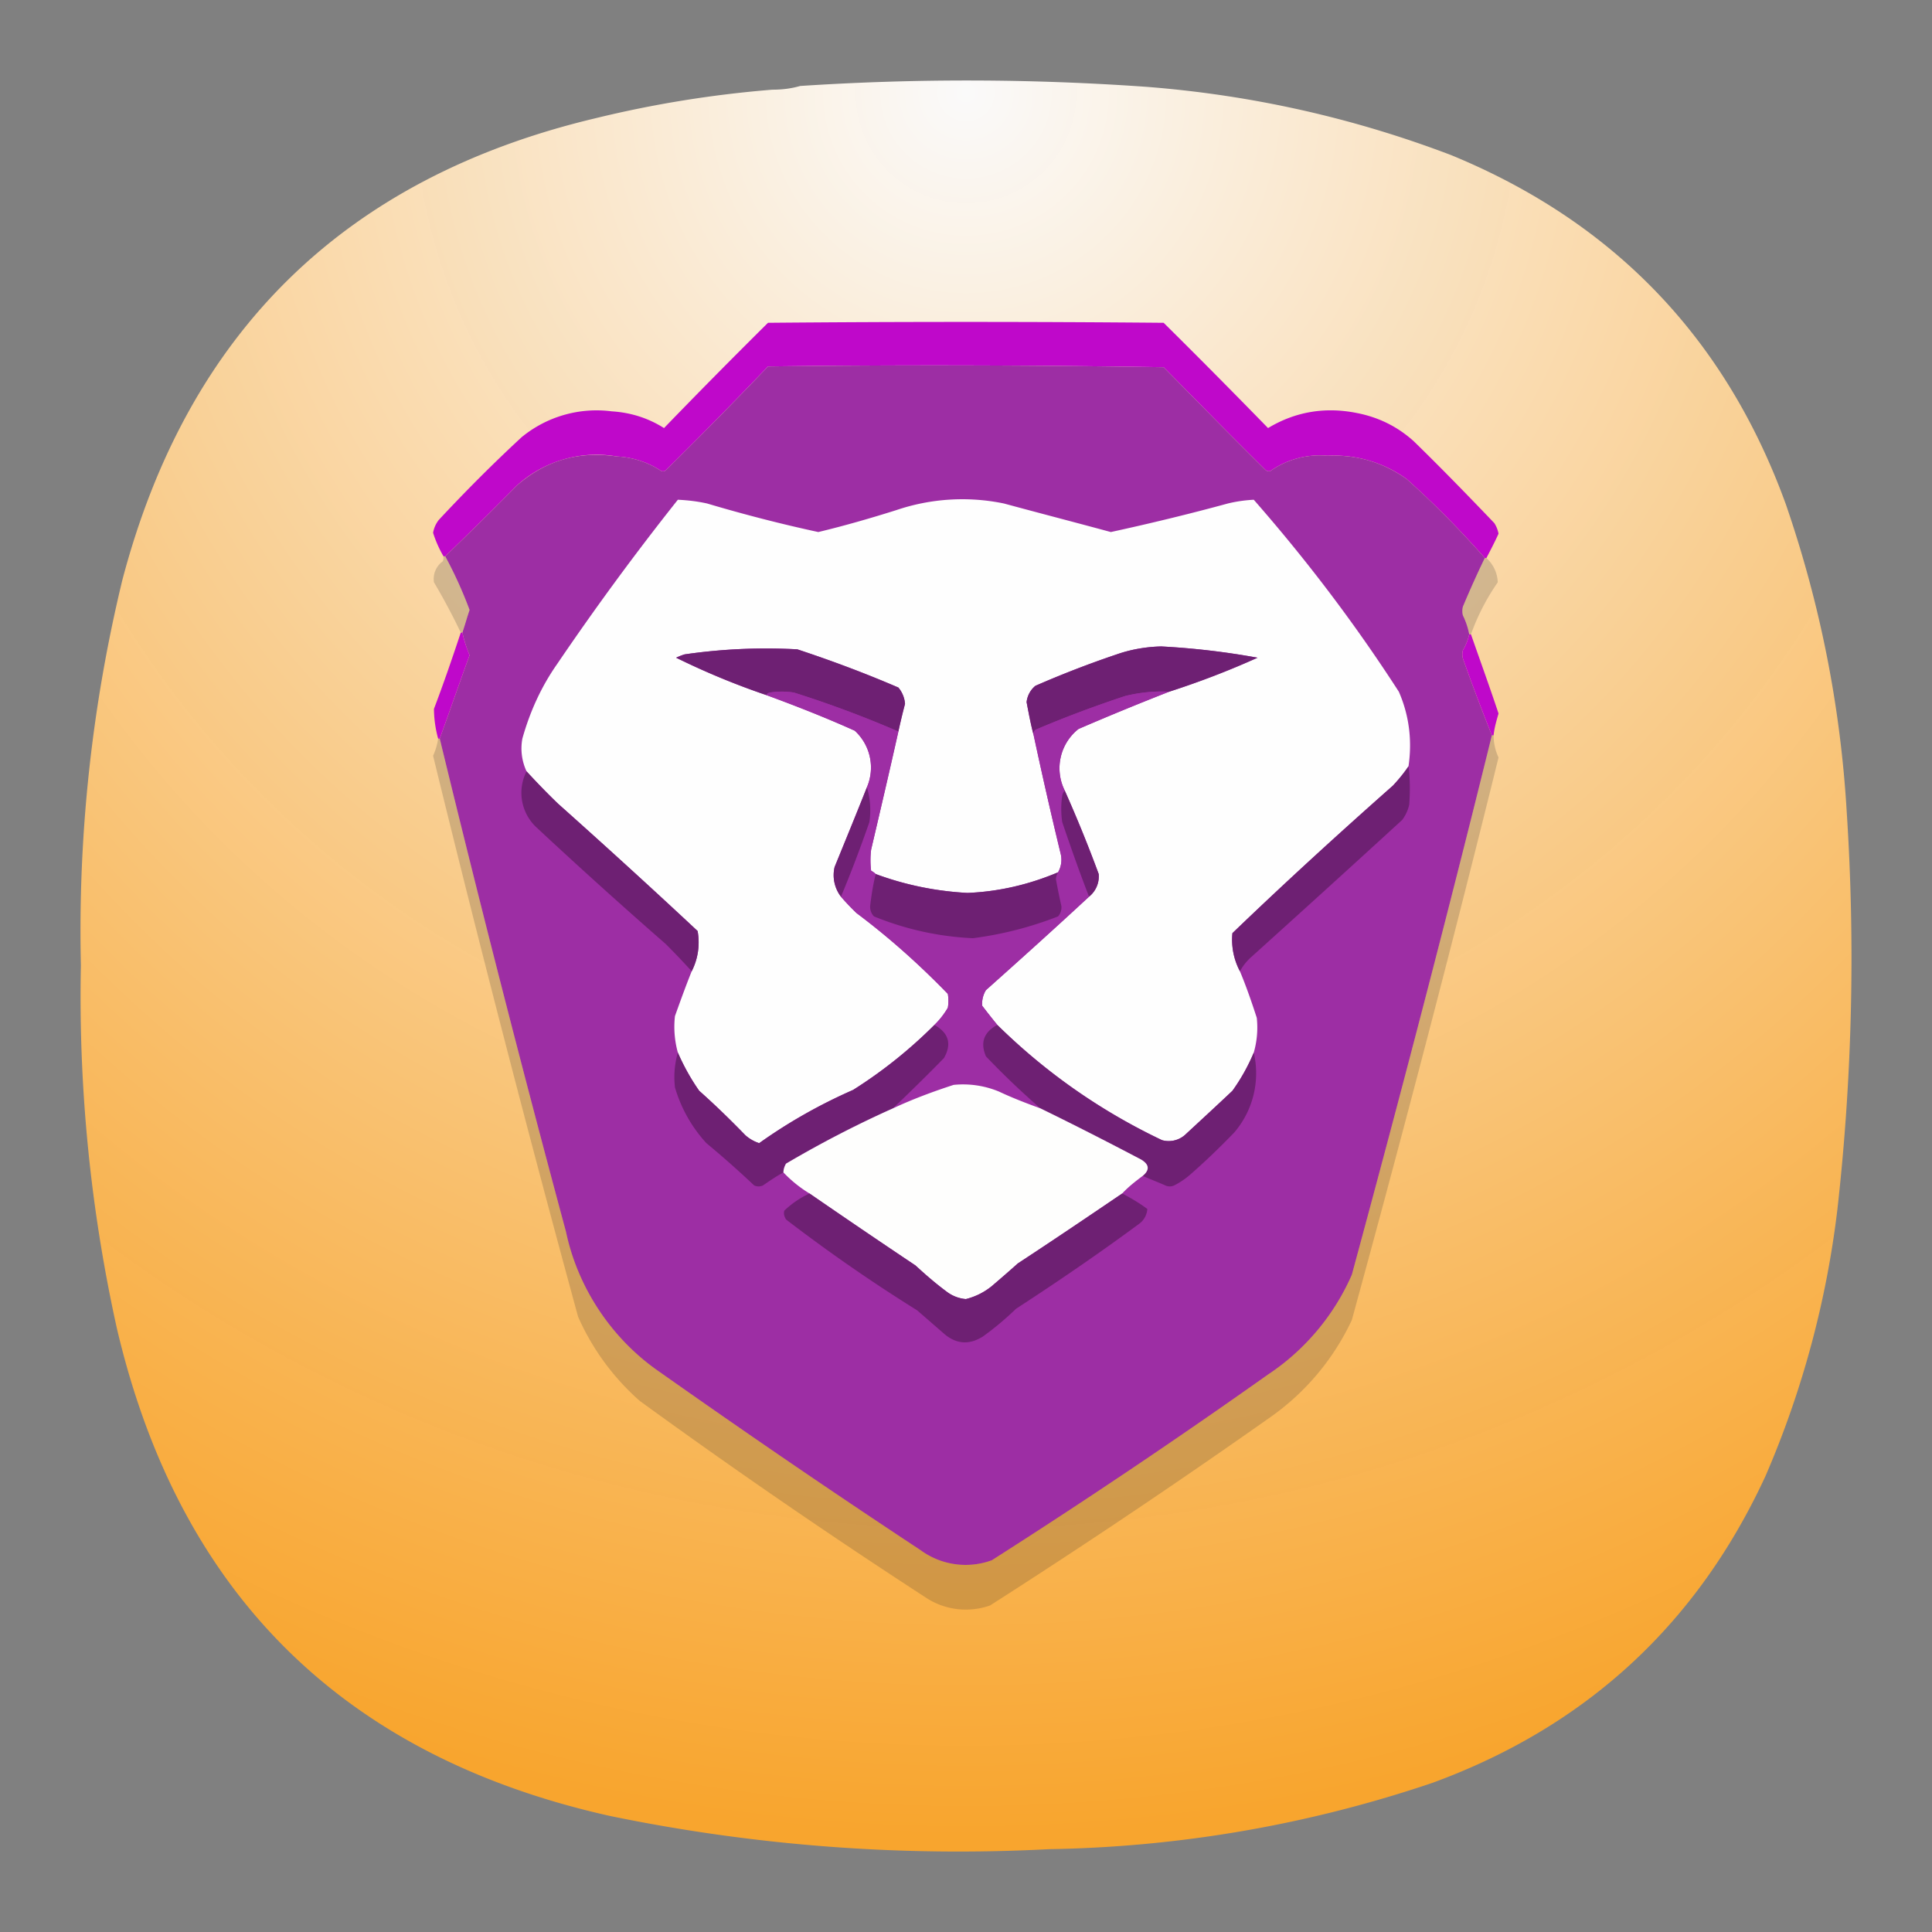 <svg xmlns="http://www.w3.org/2000/svg" xml:space="preserve" width="24" height="24"><rect width="100%" height="100%" fill="#808080" stroke="none"/><defs><radialGradient id="e" cx="0" cy="0" r="1" gradientTransform="matrix(0 22 -22 0 12 1)" gradientUnits="userSpaceOnUse"><stop stop-color="#FAFAFA"/><stop offset="1" stop-color="silver" style="stop-color:#fca62b;stop-opacity:.969"/></radialGradient><radialGradient id="b" cx="0" cy="0" r="1" fx="0" fy="0" gradientUnits="userSpaceOnUse" spreadMethod="pad"><stop offset="0" style="stop-opacity:1;stop-color:#fff"/><stop offset="1" style="stop-opacity:.969;stop-color:#fff"/></radialGradient><radialGradient id="d" cx="0" cy="0" r="1" fx="0" fy="0" gradientUnits="userSpaceOnUse" spreadMethod="pad"><stop offset="0" style="stop-opacity:1;stop-color:#fff"/><stop offset="1" style="stop-opacity:.969;stop-color:#fff"/></radialGradient><radialGradient id="h" cx="0" cy="0" r="1" fx="0" fy="0" gradientUnits="userSpaceOnUse" spreadMethod="pad"><stop offset="0" style="stop-opacity:1;stop-color:#fafafa"/><stop offset="1" style="stop-opacity:1;stop-color:#fca62b"/></radialGradient><clipPath id="a" clipPathUnits="userSpaceOnUse"><path d="M-.045-.545h1.09v1.09h-1.09z"/></clipPath><clipPath id="f" clipPathUnits="userSpaceOnUse"><path d="M7.195.836c.09 0 .176-.012.258-.035a23.86 23.86 0 0 1 3.231.008 10.26 10.26 0 0 1 2.836.636c1.519.625 2.558 1.711 3.121 3.254.316.93.507 1.887.566 2.867a21.227 21.227 0 0 1-.086 3.696 8.976 8.976 0 0 1-.672 2.488c-.637 1.383-1.672 2.336-3.101 2.859a11.693 11.693 0 0 1-3.575.618 15.998 15.998 0 0 1-4.089-.309c-2.481-.551-4.016-2.066-4.594-4.543a14.244 14.244 0 0 1-.336-3.383c-.027-1.211.101-2.41.387-3.59.609-2.312 2.078-3.746 4.406-4.3A10.27 10.27 0 0 1 7.195.836Z" clip-rule="evenodd"/></clipPath><clipPath id="c" clipPathUnits="userSpaceOnUse"><path d="M-.045-.545h1.09v1.09h-1.09z"/></clipPath><mask id="g" width="1" height="1" x="0" y="0" maskUnits="userSpaceOnUse"><g clip-path="url(#c)"><path d="M-.045-.545h1.09v1.09h-1.09z" style="fill:url(#d);stroke:none"/></g></mask></defs><path fill="url(#e)" fill-rule="evenodd" d="M9.596 1.114c.12 0 .234-.014.344-.046a31.627 31.627 0 0 1 4.307.011c1.301.102 2.561.384 3.78.848 2.025.833 3.412 2.28 4.158 4.339.427 1.24.679 2.514.756 3.824a27.94 27.94 0 0 1-.115 4.923 11.88 11.88 0 0 1-.893 3.32c-.85 1.843-2.229 3.114-4.135 3.813a15.624 15.624 0 0 1-4.766.825 21.423 21.423 0 0 1-5.452-.412c-3.312-.738-5.354-2.757-6.128-6.057a19.047 19.047 0 0 1-.447-4.511 18.491 18.491 0 0 1 .515-4.786c.812-3.086 2.77-4.998 5.877-5.736a13.953 13.953 0 0 1 2.199-.355z" clip-rule="evenodd" style="fill:url(#e)"/><g clip-path="url(#f)" transform="matrix(1.333 0 0 1.333 -.02 -.249)"><g mask="url(#g)" transform="matrix(0 16.5 -16.5 0 9 .75)"><path d="M7.195.836c.09 0 .176-.012.258-.035a23.86 23.86 0 0 1 3.231.008 10.26 10.26 0 0 1 2.836.636c1.519.625 2.558 1.711 3.121 3.254.316.93.507 1.887.566 2.867a21.227 21.227 0 0 1-.086 3.696 8.976 8.976 0 0 1-.672 2.488c-.637 1.383-1.672 2.336-3.101 2.859a11.693 11.693 0 0 1-3.575.618 15.998 15.998 0 0 1-4.089-.309c-2.481-.551-4.016-2.066-4.594-4.543a14.244 14.244 0 0 1-.336-3.383c-.027-1.211.101-2.41.387-3.59.609-2.312 2.078-3.746 4.406-4.3A10.27 10.27 0 0 1 7.195.836Z" style="fill:url(#h);fill-rule:evenodd;stroke:none"/></g></g><path d="M13.867 5.387h-.015a8.691 8.691 0 0 0-.727-.735 1.152 1.152 0 0 0-.738-.218.8.8 0 0 0-.524.136c-.015.012-.031.012-.051 0-.32-.316-.636-.64-.953-.961-1.23-.019-2.457-.023-3.687-.007a45.73 45.73 0 0 1-.953.968.04.04 0 0 1-.051 0 .82.82 0 0 0-.402-.129 1.105 1.105 0 0 0-.938.274c-.219.223-.441.441-.664.656h-.016a1.074 1.074 0 0 1-.097-.219.267.267 0 0 1 .054-.121c.247-.265.504-.523.77-.769a1.1 1.1 0 0 1 .84-.242c.176.011.34.062.488.156.317-.328.641-.656.969-.981 1.23-.011 2.457-.011 3.687 0 .329.325.653.653.973.981.254-.153.531-.199.824-.141.203.039.379.125.532.262.257.25.507.508.753.765.02.032.032.063.039.098-.035.078-.074.152-.113.227z" style="fill:#bf08ca;fill-opacity:1;fill-rule:evenodd;stroke:none" transform="matrix(1.333 0 0 1.333 -.02 -.249)"/><path d="M13.852 5.387a9.208 9.208 0 0 0-.204.453.163.163 0 0 0 0 .082.702.702 0 0 1 .059.176.533.533 0 0 1-.059.148.147.147 0 0 0 0 .078c.086.242.176.481.27.715-.414 1.68-.852 3.356-1.305 5.027a2.152 2.152 0 0 1-.781.93 63.208 63.208 0 0 1-2.574 1.731.71.71 0 0 1-.664-.094 93.084 93.084 0 0 1-2.442-1.668 2.134 2.134 0 0 1-.863-1.301A188.51 188.51 0 0 1 4.113 7.07c.094-.258.184-.519.278-.777a1.294 1.294 0 0 1-.067-.211c.024-.07.043-.141.067-.211a3.885 3.885 0 0 0-.227-.5c.223-.215.445-.433.664-.656.266-.235.578-.328.938-.274a.82.82 0 0 1 .402.129.04.04 0 0 0 .051 0c.324-.32.64-.64.953-.968 1.23-.016 2.457-.012 3.687.007.317.321.633.645.953.961.02.012.036.012.051 0a.8.8 0 0 1 .524-.136c.273-.012.519.062.738.218.258.231.5.477.727.735z" style="fill:#9d2ea4;fill-opacity:1;fill-rule:evenodd;stroke:none" transform="matrix(1.333 0 0 1.333 -.02 -.249)"/><path d="M13.141 7.328c-.043.063-.09.121-.145.18-.508.449-1.008.906-1.496 1.375a.628.628 0 0 0 .07.355c.059.141.11.289.157.434a.844.844 0 0 1-.028.324 1.8 1.8 0 0 1-.199.356c-.148.14-.297.277-.445.414a.23.23 0 0 1-.211.046 5.607 5.607 0 0 1-1.535-1.074 6.992 6.992 0 0 1-.141-.179.244.244 0 0 1 .035-.145c.324-.289.645-.578.961-.871a.243.243 0 0 0 .09-.211 12.738 12.738 0 0 0-.316-.777.466.466 0 0 1 .128-.575 25.9 25.9 0 0 1 .844-.347c.278-.09.555-.195.824-.317a7.117 7.117 0 0 0-.898-.105 1.356 1.356 0 0 0-.414.074 9.05 9.05 0 0 0-.758.293.228.228 0 0 0-.082.152c.02.106.039.208.066.309.079.367.161.731.25 1.098a.234.234 0 0 1-.023.179c-.27.114-.551.18-.844.192a2.894 2.894 0 0 1-.855-.176.188.188 0 0 0-.043-.031.803.803 0 0 1 0-.196c.086-.367.172-.734.254-1.101.019-.086.039-.172.062-.258a.268.268 0 0 0-.062-.152c-.309-.133-.621-.25-.942-.356a5.279 5.279 0 0 0-1.05.047.565.565 0 0 0-.079.031c.27.133.551.25.84.348.278.102.555.211.824.332a.465.465 0 0 1 .114.527c-.098.247-.199.493-.301.743a.33.33 0 0 0 .059.277c.043.051.093.102.144.152.305.227.586.481.852.754a.399.399 0 0 1 0 .129.75.75 0 0 1-.125.16 4.355 4.355 0 0 1-.758.606 4.894 4.894 0 0 0-.875.496.364.364 0 0 1-.129-.074 8.024 8.024 0 0 0-.43-.414 2.029 2.029 0 0 1-.199-.356.9.9 0 0 1-.027-.34c.05-.14.101-.281.156-.418a.59.59 0 0 0 .055-.375c-.43-.402-.864-.797-1.301-1.187a6.903 6.903 0 0 1-.293-.301.504.504 0 0 1-.039-.305c.07-.25.176-.484.324-.695.355-.523.731-1.035 1.125-1.531.09.004.184.015.273.035.34.101.688.191 1.036.266.246-.059.488-.129.726-.204a1.916 1.916 0 0 1 1.004-.062c.332.09.664.176.996.266.363-.079.731-.168 1.09-.266.082-.02.164-.031.242-.035.496.566.946 1.16 1.352 1.789.097.222.125.457.09.695z" style="fill:#fefefe;fill-opacity:1;fill-rule:evenodd;stroke:none" transform="matrix(1.333 0 0 1.333 -.02 -.249)"/><path d="M4.148 5.371h.016c.086.16.164.328.227.5-.024.07-.043.141-.067.211h-.015a6.02 6.02 0 0 0-.25-.469.202.202 0 0 1 .082-.195c.007-.012.007-.031.007-.047ZM13.852 5.387h.015c.067.062.102.14.106.226a2.084 2.084 0 0 0-.25.485h-.016a.702.702 0 0 0-.059-.176.163.163 0 0 1 0-.082c.063-.152.133-.305.204-.453z" style="fill:#343232;fill-opacity:.2;fill-rule:evenodd;stroke:none" transform="matrix(1.333 0 0 1.333 -.02 -.249)"/><path d="M13.707 6.098h.016c.086.246.175.492.257.738-.019.066-.039.133-.046.203h-.016a18.886 18.886 0 0 1-.27-.715.147.147 0 0 1 0-.078.533.533 0 0 0 .059-.148zM4.309 6.082h.015c.016.074.039.141.067.211-.094.258-.184.519-.278.777h-.015a1.077 1.077 0 0 1-.039-.277c.089-.234.171-.473.25-.711Z" style="fill:#bf08ca;fill-opacity:1;fill-rule:evenodd;stroke:none" transform="matrix(1.333 0 0 1.333 -.02 -.249)"/><path d="M8.387 7.004a10.212 10.212 0 0 0-.973-.363.714.714 0 0 0-.226 0 .048.048 0 0 0-.032.023 6.965 6.965 0 0 1-.84-.348.565.565 0 0 1 .079-.031 5.279 5.279 0 0 1 1.05-.047c.321.106.633.223.942.356a.268.268 0 0 1 .062.152 6.035 6.035 0 0 0-.062.258ZM10.91 6.633a1.412 1.412 0 0 0-.406.039c-.285.094-.566.199-.84.316a.054.054 0 0 0-.016.051c-.027-.101-.046-.203-.066-.309a.228.228 0 0 1 .082-.152 9.62 9.62 0 0 1 .758-.293c.133-.047.273-.07.414-.074.305.016.602.051.898.105a7.856 7.856 0 0 1-.824.317z" style="fill:#6e2073;fill-opacity:1;fill-rule:evenodd;stroke:none" transform="matrix(1.333 0 0 1.333 -.02 -.249)"/><path d="M8.387 7.004c-.082.367-.168.734-.254 1.101a.803.803 0 0 0 0 .196.188.188 0 0 1 .043.031 2.297 2.297 0 0 0-.051.289.128.128 0 0 0 .035.106c.293.121.602.187.922.203a3.35 3.35 0 0 0 .793-.203.127.127 0 0 0 .031-.098 5.804 5.804 0 0 1-.051-.25.166.166 0 0 1 .02-.063.234.234 0 0 0 .023-.179 43.354 43.354 0 0 1-.25-1.098.054.054 0 0 1 .016-.051c.274-.117.555-.222.84-.316.133-.031.266-.047.406-.039a25.9 25.9 0 0 0-.844.347.466.466 0 0 0-.128.575.085.085 0 0 0-.024.047.845.845 0 0 0 0 .246c.078.23.16.464.25.695-.316.293-.637.582-.961.871a.244.244 0 0 0-.035.145c.047.062.094.121.141.179-.125.067-.161.164-.106.293.16.168.332.332.508.485a4.608 4.608 0 0 1-.387-.157.873.873 0 0 0-.422-.062 4.933 4.933 0 0 0-.566.219c.156-.149.316-.305.476-.469.075-.133.043-.235-.089-.309a.75.75 0 0 0 .125-.16.399.399 0 0 0 0-.129 7.167 7.167 0 0 0-.852-.754 2.25 2.25 0 0 1-.144-.152c.097-.231.183-.461.265-.695a.755.755 0 0 0-.023-.325.465.465 0 0 0-.114-.527c-.269-.121-.546-.23-.824-.332a.048.048 0 0 1 .032-.023.714.714 0 0 1 .226 0c.332.105.656.226.973.363Z" style="fill:#9d2ea4;fill-opacity:1;fill-rule:evenodd;stroke:none" transform="matrix(1.333 0 0 1.333 -.02 -.249)"/><path d="M13.918 7.039h.016c0 .07.015.141.046.207-.433 1.754-.89 3.5-1.367 5.242a2.295 2.295 0 0 1-.75.899 69.269 69.269 0 0 1-2.621 1.761.678.678 0 0 1-.582-.062 61.424 61.424 0 0 1-2.683-1.844 2.264 2.264 0 0 1-.575-.785A200.164 200.164 0 0 1 4.051 7.23a.59.59 0 0 0 .047-.16h.015a188.51 188.51 0 0 0 1.176 4.594c.125.543.41.977.863 1.301.805.57 1.621 1.125 2.442 1.668a.71.71 0 0 0 .664.094 63.208 63.208 0 0 0 2.574-1.731c.348-.234.609-.543.781-.93.453-1.671.891-3.347 1.305-5.027z" style="fill:#353131;fill-opacity:.2;fill-rule:evenodd;stroke:none" transform="matrix(1.333 0 0 1.333 -.02 -.249)"/><path d="M13.141 7.328c.015.117.015.238.007.356a.372.372 0 0 1-.066.144c-.465.426-.93.848-1.398 1.27a.505.505 0 0 0-.114.14.628.628 0 0 1-.07-.355c.488-.469.988-.926 1.496-1.375.055-.059.102-.117.145-.18zM4.922 7.375c.094.102.191.203.293.301.437.39.871.785 1.301 1.187a.59.59 0 0 1-.055.375 7.256 7.256 0 0 0-.242-.254 49.194 49.194 0 0 1-1.207-1.089.44.44 0 0 1-.09-.52ZM8.094 7.523a.755.755 0 0 1 .023.325c-.082.234-.168.464-.265.695a.33.33 0 0 1-.059-.277c.102-.25.203-.496.301-.743ZM9.938 7.555c.113.254.218.511.316.777a.243.243 0 0 1-.09.211c-.09-.231-.172-.465-.25-.695a.845.845 0 0 1 0-.246.085.085 0 0 1 .024-.047ZM9.875 8.316a.166.166 0 0 0-.02.063c.016.086.032.168.051.25a.127.127 0 0 1-.031.098 3.35 3.35 0 0 1-.793.203 2.762 2.762 0 0 1-.922-.203.128.128 0 0 1-.035-.106c.012-.098.027-.195.051-.289.273.102.562.16.855.176.293-.012.574-.078.844-.192ZM9.309 9.738c.449.442.961.801 1.535 1.074a.23.23 0 0 0 .211-.046c.148-.137.297-.274.445-.414a1.8 1.8 0 0 0 .199-.356.849.849 0 0 1-.183.746c-.133.137-.27.27-.414.395a.706.706 0 0 1-.145.097.098.098 0 0 1-.082 0c-.07-.031-.141-.058-.211-.089.066-.055.063-.106-.016-.153a34.415 34.415 0 0 0-.937-.476 7.513 7.513 0 0 1-.508-.485c-.055-.129-.019-.226.106-.293ZM8.723 9.738c.132.074.164.176.089.309-.16.164-.32.32-.476.469-.34.152-.672.324-.996.515a.164.164 0 0 0-.024.082c-.066.035-.128.078-.191.121a.098.098 0 0 1-.082 0 9.147 9.147 0 0 0-.445-.394 1.31 1.31 0 0 1-.293-.52.826.826 0 0 1 .027-.324c.055.125.121.246.199.356.149.132.293.273.43.414a.364.364 0 0 0 .129.074c.273-.195.566-.36.875-.496.273-.172.527-.375.758-.606Z" style="fill:#6e2073;fill-opacity:1;fill-rule:evenodd;stroke:none" transform="matrix(1.333 0 0 1.333 -.02 -.249)"/><path d="M9.711 10.516c.312.152.625.312.937.476.079.047.082.098.016.153-.066.05-.133.101-.191.164-.321.218-.645.437-.973.652-.078.07-.16.141-.242.211a.62.62 0 0 1-.242.121.343.343 0 0 1-.18-.07 3.505 3.505 0 0 1-.289-.243c-.332-.222-.66-.445-.988-.671a1.187 1.187 0 0 1-.243-.196c0-.027.008-.054.024-.082.324-.191.656-.363.996-.515.184-.086.375-.157.566-.219a.873.873 0 0 1 .422.062c.125.059.258.11.387.157z" style="fill:#fefefd;fill-opacity:1;fill-rule:evenodd;stroke:none" transform="matrix(1.333 0 0 1.333 -.02 -.249)"/><path d="M7.559 11.309c.328.226.656.449.988.671.094.086.187.168.289.243a.343.343 0 0 0 .18.07.62.62 0 0 0 .242-.121c.082-.07.164-.141.242-.211.328-.215.652-.434.973-.652.082.043.16.089.234.144a.186.186 0 0 1-.074.137c-.375.277-.758.539-1.149.793a2.806 2.806 0 0 1-.308.258c-.129.082-.254.074-.371-.032l-.243-.211a15.28 15.28 0 0 1-1.222-.847c-.016-.028-.024-.051-.016-.082a.859.859 0 0 1 .235-.16Z" style="fill:#6e2073;fill-opacity:1;fill-rule:evenodd;stroke:none" transform="matrix(1.333 0 0 1.333 -.02 -.249)"/></svg>